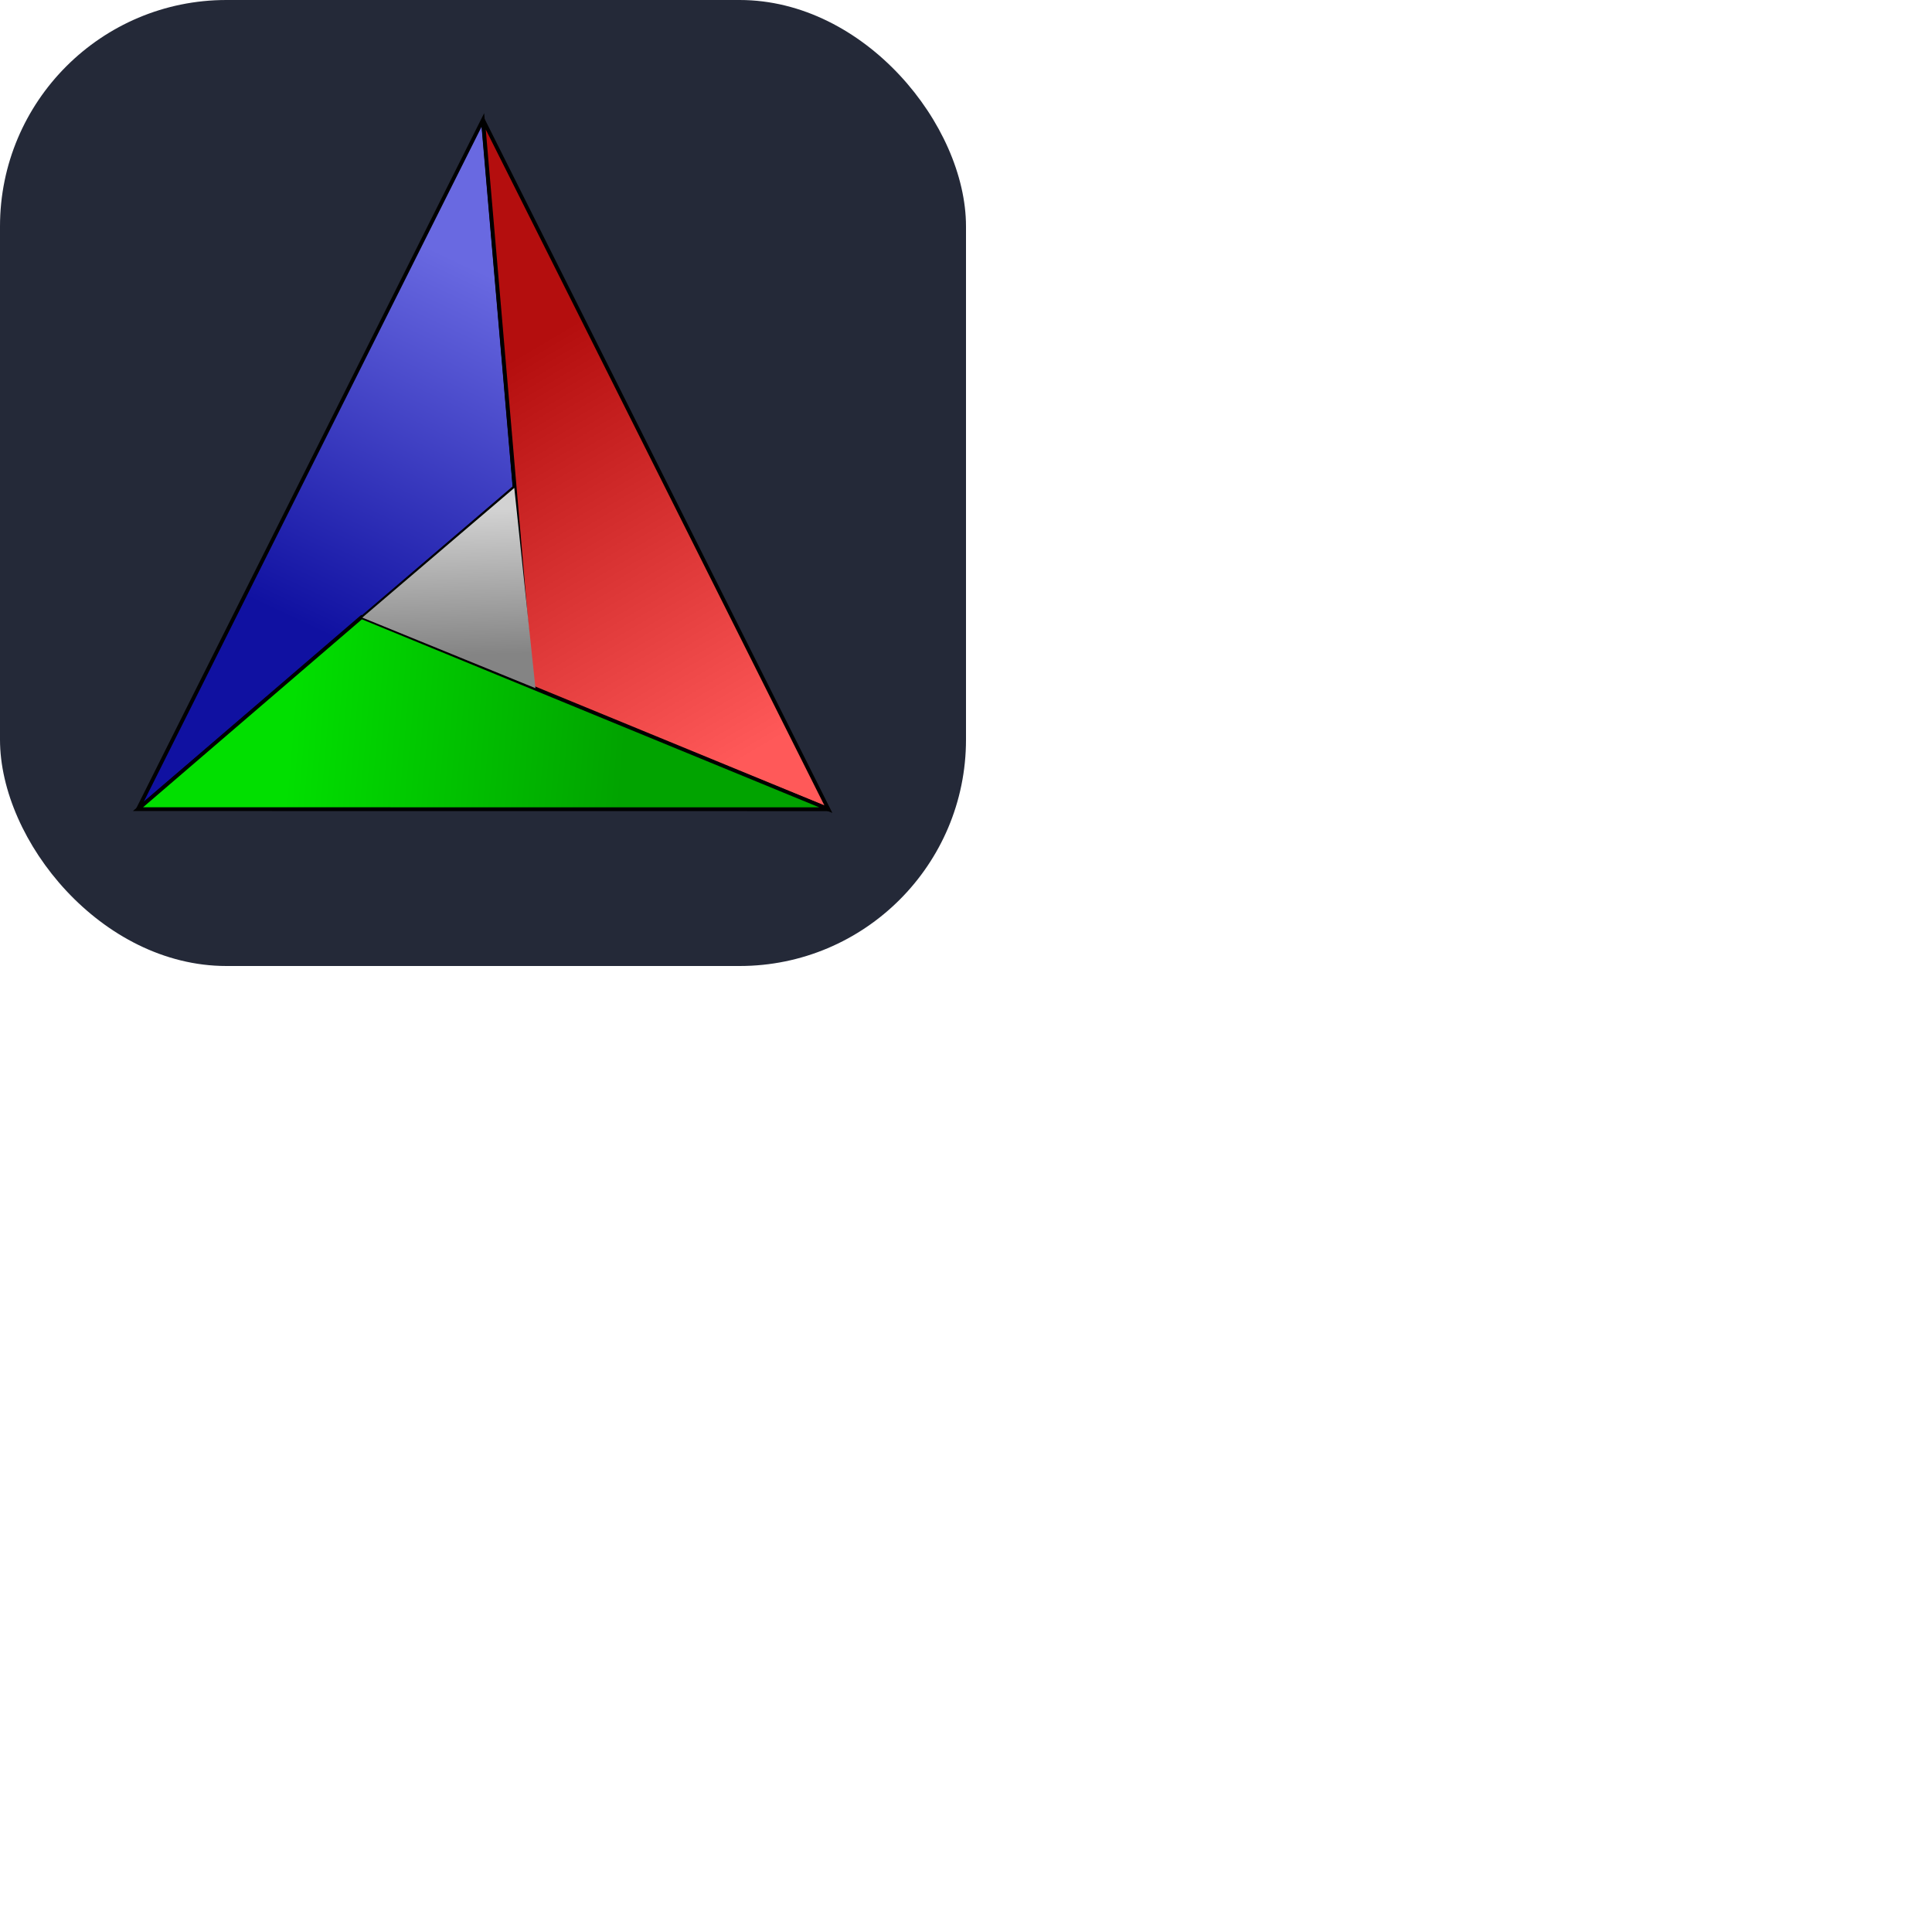 <svg xmlns="http://www.w3.org/2000/svg" version="1.1" viewBox="0 0 512 512" fill="currentColor"><g fill="none"><rect width="256" height="256" fill="#242938" rx="60"/><path fill="url(#skillIconsCmakeDark0)" stroke="#000" d="m136.356 129.131l-99.812 85.328l91.419-182.666z"/><path fill="url(#skillIconsCmakeDark1)" stroke="#000" d="M140.981 182.419L128.01 31.776l91.535 182.7z"/><path fill="url(#skillIconsCmakeDark2)" stroke="#000" d="m95.818 163.548l123.821 50.906l-183.07-.02z"/><path fill="url(#skillIconsCmakeDark3)" d="m96.006 163.671l40.287-34.368l5.609 53.075z"/><defs><linearGradient id="skillIconsCmakeDark0" x1="78.913" x2="123.642" y1="164.733" y2="70.115" gradientUnits="userSpaceOnUse"><stop stop-color="#1011A1"/><stop offset="1" stop-color="#6969E1"/></linearGradient><linearGradient id="skillIconsCmakeDark1" x1="139.124" x2="201.629" y1="93.052" y2="198.566" gradientUnits="userSpaceOnUse"><stop stop-color="#B40E0E"/><stop offset="1" stop-color="#FF5959"/></linearGradient><linearGradient id="skillIconsCmakeDark2" x1="164.929" x2="76.619" y1="206.021" y2="198.566" gradientUnits="userSpaceOnUse"><stop stop-color="#01A300"/><stop offset="1" stop-color="#01DF00"/></linearGradient><linearGradient id="skillIconsCmakeDark3" x1="133.963" x2="132.816" y1="173.335" y2="134.914" gradientUnits="userSpaceOnUse"><stop stop-color="#848484"/><stop offset="1" stop-color="#D2D2D2"/></linearGradient></defs></g></svg>